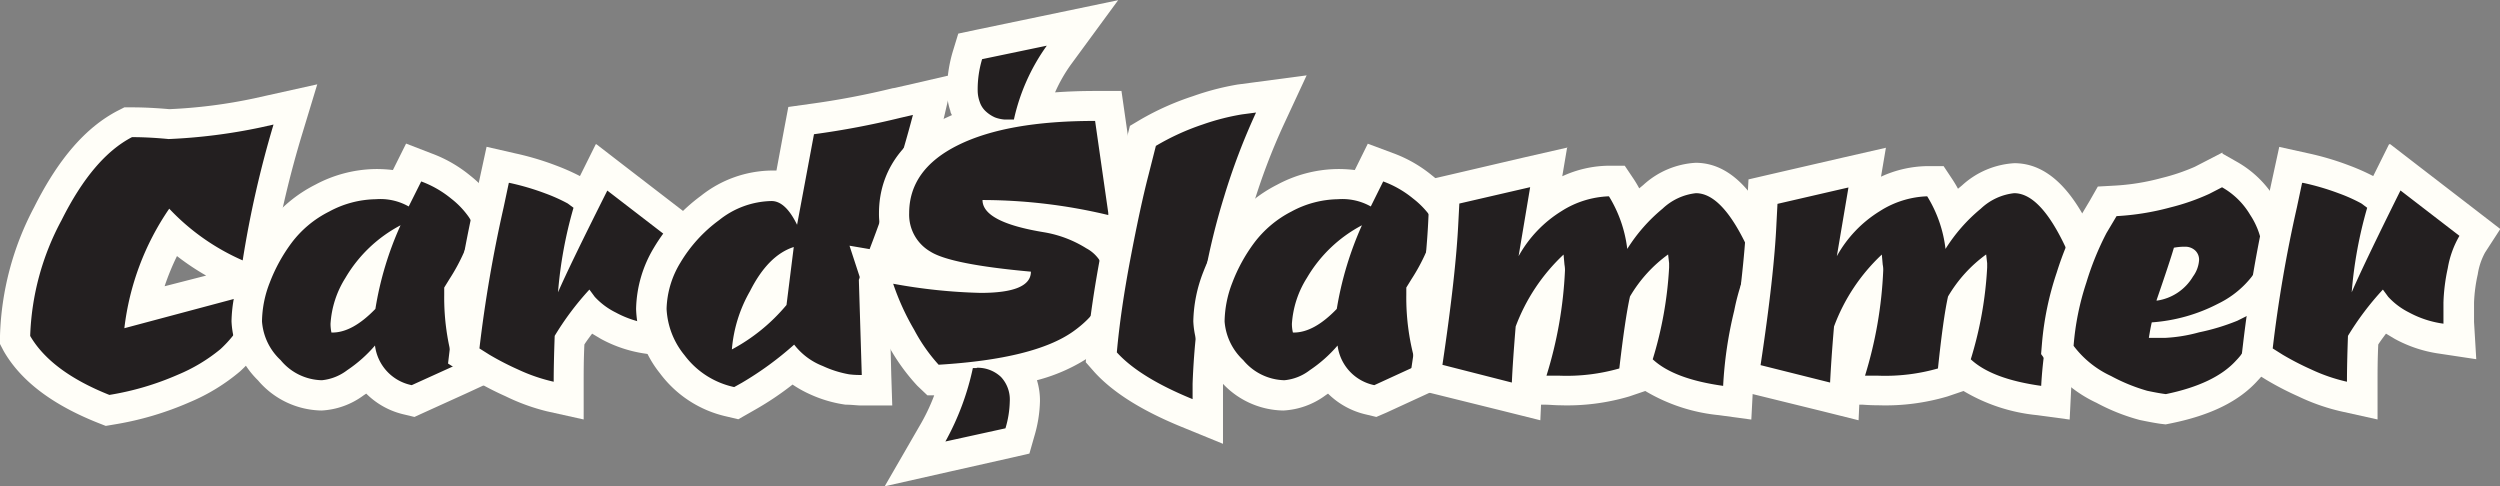 <svg id="Layer_1" data-name="Layer 1" xmlns="http://www.w3.org/2000/svg" viewBox="0 0 248.47 48.34"><rect x="0" y="0" width="248.47" height="48.34" fill="#808080" stroke="none"/><defs><style>.cls-1{fill:#231f20;}.cls-2{fill:#fffef8;}</style></defs><title>Card Slammer Logo</title><path class="cls-1" d="M10,48.75c-4.18-1.65-7.08-3.84-8.62-6.49l-.2-.35V41.5A27.53,27.53,0,0,1,4.42,29.31c2.21-4.43,4.79-7.43,7.65-8.91l.33-.17h.37c1.09,0,2.33.06,3.67.19a54.84,54.84,0,0,0,8.76-1.11L29,18.46l-.75,2.45a101.81,101.81,0,0,0-3,13.3L25,35.71l1.27-.34v2a7,7,0,0,1-1.14,3.35,12.81,12.81,0,0,1-2.57,3.25,17.9,17.9,0,0,1-4.64,2.8,29.54,29.54,0,0,1-7.15,2.11l-.42.07ZM16.74,31.2a24.77,24.77,0,0,0-2.89,7.49l10.52-2.81-1.22-.54A24.07,24.07,0,0,1,16.74,31.2Z" transform="translate(0.36 -8.12)"/><path class="cls-2" d="M26.83,20.48A103.08,103.08,0,0,0,23.76,34a22.3,22.3,0,0,1-7.3-5.14A26.41,26.41,0,0,0,12,40.74l12.77-3.41a5.91,5.91,0,0,1-.94,2.61,11.6,11.6,0,0,1-2.28,2.88,16.7,16.7,0,0,1-4.25,2.55,28.06,28.06,0,0,1-6.79,2q-5.8-2.31-7.87-5.86A26,26,0,0,1,5.76,30q3.12-6.24,7-8.25c1.08,0,2.3.06,3.64.19a55.42,55.42,0,0,0,9.12-1.15l1.3-.29m4.36-4-5,1.11-1.3.29a50.91,50.91,0,0,1-8.41,1.07c-1.35-.12-2.59-.18-3.7-.18H12l-.65.33c-3.2,1.66-5.91,4.8-8.31,9.58A29.06,29.06,0,0,0-.36,41.5v.81L0,43c1.72,3,4.87,5.35,9.36,7.14l.79.31.83-.14a31.12,31.12,0,0,0,7.52-2.22,19.29,19.29,0,0,0,5-3.06,14.74,14.74,0,0,0,2.87-3.62,8.48,8.48,0,0,0,1.33-4.09V33.42l-.92.25A100.31,100.31,0,0,1,29.7,21.35l1.49-4.91ZM16,36.57a24.16,24.16,0,0,1,1.23-3,24.83,24.83,0,0,0,2.9,1.94L16,36.57Z" transform="translate(0.36 -8.12)"/><path class="cls-1" d="M40.21,47.86a6,6,0,0,1-3.88-2.72,13.27,13.27,0,0,1-1.35,1,6.2,6.2,0,0,1-3.35,1.26,6.94,6.94,0,0,1-5.21-2.5,7.32,7.32,0,0,1-2.24-4.86A12.56,12.56,0,0,1,25,35.67a17.75,17.75,0,0,1,2.36-4.29,12.1,12.1,0,0,1,4.26-3.57A11.49,11.49,0,0,1,37,26.42a10,10,0,0,1,2.55.28l1.22-2.43,1.26.47a11.55,11.55,0,0,1,3.42,2,9.71,9.71,0,0,1,2.08,2.2l.83,1.32-.17.63a20.89,20.89,0,0,1-2.58,5.79l-.3.48v.3A22,22,0,0,0,46.16,44l.4,1.26L40.71,48Zm-4-12.77a10.6,10.6,0,0,0-.94,1.39,11.12,11.12,0,0,0-1.15,2.72,7,7,0,0,0,1.41-1.1A30,30,0,0,1,36.18,35.09Z" transform="translate(0.36 -8.12)"/><path class="cls-2" d="M41.47,26.14a10.3,10.3,0,0,1,3,1.71,8.52,8.52,0,0,1,1.77,1.85l.48.76a19,19,0,0,1-2.4,5.38l-.53.86v.72a23.41,23.41,0,0,0,1,7.06L40.56,46.4a4.58,4.58,0,0,1-3.65-3.94,13.56,13.56,0,0,1-2.76,2.45,4.94,4.94,0,0,1-2.52,1,5.45,5.45,0,0,1-4.1-2,5.82,5.82,0,0,1-1.85-3.84,10.81,10.81,0,0,1,.77-3.86,16.42,16.42,0,0,1,2.16-3.94,10.61,10.61,0,0,1,3.74-3.12A10,10,0,0,1,37,27.92a5.72,5.72,0,0,1,3.26.72l1.25-2.5m-2.06,4.37a13.78,13.78,0,0,0-5.48,5.23,9.67,9.67,0,0,0-1.48,4.56,4.28,4.28,0,0,0,.09.87h.1c1.34,0,2.76-.79,4.27-2.35a32.63,32.63,0,0,1,2.5-8.31M40,22.39l-1.2,2.41-.11.22a13.38,13.38,0,0,0-1.72-.1,13.06,13.06,0,0,0-6,1.56,13.64,13.64,0,0,0-4.77,4,19.14,19.14,0,0,0-2.55,4.65,14,14,0,0,0-1,4.92,8.72,8.72,0,0,0,2.63,5.87,8.45,8.45,0,0,0,6.32,3,7.65,7.65,0,0,0,4.18-1.51l.26-.17a7.77,7.77,0,0,0,3.79,2.08l1,.24.94-.43L46,47.21,48.4,46.1l-.81-2.53a20.52,20.52,0,0,1-.82-6l.08-.12a22.19,22.19,0,0,0,2.75-6.2L49.93,30l-.68-1.1-.48-.76a11.45,11.45,0,0,0-2.4-2.57,13.25,13.25,0,0,0-3.86-2.21L40,22.39Z" transform="translate(0.36 -8.12)"/><path class="cls-1" d="M54.34,47.53a19.37,19.37,0,0,1-3.85-1.33,27.07,27.07,0,0,1-3-1.55L45.73,43.5l.11-.92a137.17,137.17,0,0,1,2.42-14.17l.84-3.91,1.48.32a26.11,26.11,0,0,1,3.79,1.12,16.45,16.45,0,0,1,2.48,1.13l.11.08.92.69c.24-.47,1.54-3.09,1.54-3.09l8.4,6.47-.76,1.17a7.8,7.8,0,0,0-.94,2.69,17.16,17.16,0,0,0-.4,3.11c0,.83,0,1.5,0,2l.11,1.85-1.83-.27a11.73,11.73,0,0,1-3.94-1.3,10.7,10.7,0,0,1-1.88-1.27,23.58,23.58,0,0,0-2,2.69c0,1.72-.08,3.12-.08,4.15v1.87Z" transform="translate(0.36 -8.12)"/><path class="cls-2" d="M50.25,26.29a25,25,0,0,1,3.58,1.05,16.93,16.93,0,0,1,2.23,1l.58.43a42.32,42.32,0,0,0-1.54,8.4Q56.26,34.5,60,27.06l5.86,4.51a9.49,9.49,0,0,0-1.16,3.21,18.58,18.58,0,0,0-.43,3.41c0,.87,0,1.57,0,2.11a10,10,0,0,1-3.43-1.12,7.13,7.13,0,0,1-2.09-1.56l-.53-.72a28.5,28.5,0,0,0-3.45,4.6c-.07,1.92-.1,3.44-.1,4.56a17.2,17.2,0,0,1-3.55-1.22,28,28,0,0,1-2.83-1.46l-1-.63a134.14,134.14,0,0,1,2.4-14l.52-2.45m8.64-3.84-1.57,3.16a22,22,0,0,0-2.4-1.06,28,28,0,0,0-4-1.19L48,22.71l-.64,2.95-.53,2.44a138.76,138.76,0,0,0-2.44,14.3l-.22,1.85,1.56,1,1,.62,0,0,0,0a30.15,30.15,0,0,0,3.15,1.63A20.33,20.33,0,0,0,54,49l3.65.81V46.06c0-.94,0-2.18.07-3.7.17-.27.42-.62.77-1.08l.87.52a13.06,13.06,0,0,0,4.44,1.47l3.66.55-.22-3.69c0-.48,0-1.13,0-1.94a15.47,15.47,0,0,1,.37-2.81,6.52,6.52,0,0,1,.73-2.17l1.51-2.33-2.19-1.69-5.86-4.51-2.89-2.23Z" transform="translate(0.36 -8.12)"/><path class="cls-1" d="M72.22,48.05a9.94,9.94,0,0,1-5.8-3.73,9.35,9.35,0,0,1-2.07-5.5,10.72,10.72,0,0,1,1.57-5.34,15.86,15.86,0,0,1,4.29-4.72,10.05,10.05,0,0,1,6.11-2.2A3.26,3.26,0,0,1,78,27l1.3-6.92L80.33,20a76.85,76.85,0,0,0,8.44-1.6l3.61-.83-.54,2.34a127.42,127.42,0,0,1-4.32,13.42l-1,2.9.32,10.71H85.25a13.83,13.83,0,0,1-1.41-.08,11.06,11.06,0,0,1-3-.92,8.85,8.85,0,0,1-2.4-1.46,31.77,31.77,0,0,1-4.33,3l-1.29.72ZM76.6,36a11.2,11.2,0,0,0-1.08,1.77c-.3.59-.54,1.13-.75,1.62.52-.47,1-1,1.61-1.59Z" transform="translate(0.36 -8.12)"/><path class="cls-2" d="M90.38,19.52a126.65,126.65,0,0,1-4.27,13.25L85,35.94l.29,9.45c-.32,0-.75,0-1.28-.07a10.53,10.53,0,0,1-2.59-.82,6.59,6.59,0,0,1-2.85-2.13,32.44,32.44,0,0,1-5.19,3.79l-.77.43a8.35,8.35,0,0,1-4.94-3.17,7.84,7.84,0,0,1-1.78-4.6,9.23,9.23,0,0,1,1.37-4.59A14.3,14.3,0,0,1,71.11,30a8.58,8.58,0,0,1,5.21-1.9c.93,0,1.77.79,2.54,2.36l1.68-9a81.61,81.61,0,0,0,8.59-1.63l1.25-.29M78.53,32.67q-2.55.82-4.35,4.39a13.88,13.88,0,0,0-1.8,5.79,18.29,18.29,0,0,0,5.43-4.42l.72-5.76M94.38,15.52,89.71,16.6l-1.25.28H88.4a78.57,78.57,0,0,1-8.27,1.57l-2.14.3-.4,2.12-.78,4.2-.49,0a11.5,11.5,0,0,0-7,2.5,17.54,17.54,0,0,0-4.69,5.17,12.24,12.24,0,0,0-1.77,6.09,10.76,10.76,0,0,0,2.37,6.39,11.31,11.31,0,0,0,6.65,4.3l1.14.27,1-.57.77-.44a29.92,29.92,0,0,0,3.62-2.44,11.48,11.48,0,0,0,1.81,1,12.64,12.64,0,0,0,3.46,1c.62,0,1.13.08,1.55.08h3.09l-.1-3.09L88,36.42l1-2.63a125.52,125.52,0,0,0,4.37-13.6l1.08-4.67Z" transform="translate(0.36 -8.12)"/><path class="cls-1" d="M92.3,51.26a23.63,23.63,0,0,0,2.24-5.54c-.5.05-1,.08-1.52.11l-.68,0-.47-.47a18.25,18.25,0,0,1-2.67-3.75A25.9,25.9,0,0,1,87,36.78l-.77-2.35,2.44.41c2.42.41,4.51.67,6.26.8a10.76,10.76,0,0,1-3.62-1.27,5.77,5.77,0,0,1-2.8-5.06c0-3.52,1.92-6.25,5.71-8.11a18,18,0,0,1,2.35-1,3.81,3.81,0,0,1-1-1.59,5.12,5.12,0,0,1-.26-1.53,12.36,12.36,0,0,1,.54-3.56l.26-.85,11.14-2.32-2.32,3.15A17.93,17.93,0,0,0,102.22,19a50.43,50.43,0,0,1,6.26-.36h1.3l1.85,12.94L109.41,31a32.06,32.06,0,0,0-4-.83,12.79,12.79,0,0,1,3,1.38A5.06,5.06,0,0,1,111,35.94c0,2.35-1.29,4.47-3.84,6.3a18,18,0,0,1-6.69,2.65,4.8,4.8,0,0,1,1,3.09,11.44,11.44,0,0,1-.49,3.1l-.24.86L90.58,54.23Z" transform="translate(0.36 -8.12)"/><path class="cls-2" d="M103.68,12.66A19.86,19.86,0,0,0,100.41,20l-.29,0H100l-.53,0a3.49,3.49,0,0,1-.94-.21,3.28,3.28,0,0,1-.89-.58,2.21,2.21,0,0,1-.64-1,3.35,3.35,0,0,1-.19-1.06A10.43,10.43,0,0,1,97.25,14l6.43-1.34m4.8,7.48,1.34,9.36A54,54,0,0,0,97.29,28q0,2.21,6.15,3.21a11.5,11.5,0,0,1,4.17,1.59,3.61,3.61,0,0,1,1.92,3.17c0,1.85-1.07,3.55-3.21,5.08q-3.84,2.74-13.39,3.32A16.86,16.86,0,0,1,90.5,40.9a24.47,24.47,0,0,1-2.09-4.58,54.89,54.89,0,0,0,8.69.91q5,0,5-2.11-8-.72-10-2A4.24,4.24,0,0,1,90,29.31q0-4.36,4.87-6.77t13.61-2.4M96.72,44.67a3.38,3.38,0,0,1,2.4.91A3.28,3.28,0,0,1,100,48a10,10,0,0,1-.43,2.69L93.6,52a26.31,26.31,0,0,0,2.73-7.3l.39,0m14-36.55-7.67,1.6-6.43,1.34-1.74.37-.52,1.7a13.84,13.84,0,0,0-.6,4,6.27,6.27,0,0,0,.34,2c0,.14.09.27.15.4l-.72.33C88.13,22.52,87,26.47,87,29.31a7.37,7.37,0,0,0,1.07,3.91l-4-.68,1.54,4.71A27.63,27.63,0,0,0,87.9,42.4a20,20,0,0,0,2.91,4.06l1,.95.68,0A19.36,19.36,0,0,1,91,50.51l-3.43,5.94,6.69-1.51,5.95-1.34,1.74-.4.49-1.72A13.11,13.11,0,0,0,103,48a6.88,6.88,0,0,0-.3-2.09,17.46,17.46,0,0,0,5.38-2.42c3-2.13,4.47-4.67,4.47-7.53a6.46,6.46,0,0,0-.58-2.71l1.5.42-.66-4.57-1.34-9.36-.37-2.58h-2.6c-1.41,0-2.75.05-4,.14a15.24,15.24,0,0,1,1.64-2.85l4.63-6.31Z" transform="translate(0.36 -8.12)"/><path class="cls-1" d="M117.6,49.18c-3.76-1.54-6.4-3.19-8.08-5l-.44-.49.06-.65c.26-2.85.73-6,1.39-9.51s1.25-6.2,1.77-8.24l.92-3.63.53-.31a25.66,25.66,0,0,1,5-2.28,24.41,24.41,0,0,1,4.16-1.09l4.16-.56-1.15,2.48a63.81,63.81,0,0,0-3.14,8.28,63.81,63.81,0,0,0-1.88,7.66,70.55,70.55,0,0,0-1.18,10.46V50Z" transform="translate(0.36 -8.12)"/><path class="cls-2" d="M124.51,19.23a64.76,64.76,0,0,0-3.22,8.47,67.36,67.36,0,0,0-1.92,7.85,71.28,71.28,0,0,0-1.2,10.71v1.53q-5.28-2.16-7.53-4.65c.25-2.82.71-5.94,1.36-9.36s1.24-6.15,1.76-8.16l.76-3a24.09,24.09,0,0,1,4.66-2.13,23.32,23.32,0,0,1,3.89-1l1.44-.19m5-3.69-5.42.72-1.44.19a26.33,26.33,0,0,0-4.45,1.16A27.17,27.17,0,0,0,113,20l-1.06.63-.3,1.2-.77,3c-.53,2.07-1.13,4.87-1.79,8.33s-1.15,6.75-1.41,9.65l-.12,1.31.88,1c1.83,2,4.65,3.79,8.63,5.42l4.13,1.69v-6a68.73,68.73,0,0,1,1.16-10.21,63,63,0,0,1,1.83-7.48,62.2,62.2,0,0,1,3.07-8.08l2.3-4.95Z" transform="translate(0.36 -8.12)"/><path class="cls-1" d="M135.82,47.86a6,6,0,0,1-3.88-2.72,14.35,14.35,0,0,1-1.34,1,6.23,6.23,0,0,1-3.36,1.26,7,7,0,0,1-5.21-2.5,7.36,7.36,0,0,1-2.24-4.86,12.36,12.36,0,0,1,.87-4.39A17.71,17.71,0,0,1,123,31.38a12.18,12.18,0,0,1,4.26-3.57,11.52,11.52,0,0,1,5.3-1.39,10.12,10.12,0,0,1,2.56.28l1.21-2.43,1.27.47a11.5,11.5,0,0,1,3.41,2,9.57,9.57,0,0,1,2.09,2.2l.82,1.32-.16.63a20.64,20.64,0,0,1-2.59,5.79l-.29.48v.3a22,22,0,0,0,.89,6.61l.4,1.26L136.33,48Zm-4-12.77a11.69,11.69,0,0,0-.94,1.39,11,11,0,0,0-1.14,2.72,7.55,7.55,0,0,0,1.41-1.1A29.84,29.84,0,0,1,131.79,35.09Z" transform="translate(0.36 -8.12)"/><path class="cls-2" d="M137.08,26.14a10.17,10.17,0,0,1,3,1.71,8.62,8.62,0,0,1,1.78,1.85l.48.76a19,19,0,0,1-2.4,5.38l-.53.86v.72a23.41,23.41,0,0,0,1,7.06l-4.18,1.92a4.61,4.61,0,0,1-3.65-3.94,13.56,13.56,0,0,1-2.76,2.45,4.87,4.87,0,0,1-2.52,1,5.47,5.47,0,0,1-4.1-2,5.86,5.86,0,0,1-1.85-3.84,11,11,0,0,1,.77-3.86,16.42,16.42,0,0,1,2.16-3.94A10.79,10.79,0,0,1,128,29.14a10,10,0,0,1,4.61-1.22,5.76,5.76,0,0,1,3.27.72l1.24-2.5M135,30.51a13.75,13.75,0,0,0-5.47,5.23,9.7,9.7,0,0,0-1.49,4.56,3.69,3.69,0,0,0,.1.87h.09c1.35,0,2.77-.79,4.27-2.35a33.46,33.46,0,0,1,2.5-8.31m.59-8.12L134.4,24.8l-.11.22a13.17,13.17,0,0,0-1.72-.1,13,13,0,0,0-6,1.56,13.76,13.76,0,0,0-4.78,4,19.84,19.84,0,0,0-2.55,4.65,14.21,14.21,0,0,0-1,4.92,8.74,8.74,0,0,0,2.64,5.87,8.42,8.42,0,0,0,6.31,3,7.71,7.71,0,0,0,4.19-1.51l.25-.17a7.85,7.85,0,0,0,3.8,2.08l1,.24,1-.43,4.17-1.92L144,46.1l-.8-2.53a20.19,20.19,0,0,1-.82-6l.07-.12a22.23,22.23,0,0,0,2.76-6.2l.33-1.26-.69-1.1-.48-.76a11.22,11.22,0,0,0-2.4-2.57,13.2,13.2,0,0,0-3.85-2.21l-2.52-.94Z" transform="translate(0.36 -8.12)"/><path class="cls-1" d="M170.67,47.93c-3.62-.49-6.17-1.49-7.79-3l-.65-.62.24-.86a52.26,52.26,0,0,0,1.4-6.39c-.27.35-.54.73-.8,1.13-.29,1.41-.62,3.67-1,6.74l-.1.94-.9.31a20.22,20.22,0,0,1-6.39.8c-.48,0-1,0-1.45,0l-1.83-.13.49-1.77a51.69,51.69,0,0,0,1.6-7.47,23.14,23.14,0,0,0-1.75,3.38c-.18,2.18-.3,4-.36,5.28L151.32,48l-10-2.5.21-1.35c.88-5.87,1.41-10.57,1.56-14l.16-3.05,10.35-2.4-.65,3.83a10.7,10.7,0,0,1,1.16-.78,10.83,10.83,0,0,1,5.46-1.67h.8l.45.67a12,12,0,0,1,1.29,2.66,15.1,15.1,0,0,1,1.85-1.75,7,7,0,0,1,4.25-1.87c2.57,0,4.84,2.39,6.95,7.3l.29.69-.38.65a20,20,0,0,0-1.61,4.86,39.45,39.45,0,0,0-1.07,7.18l-.08,1.64Z" transform="translate(0.36 -8.12)"/><path class="cls-2" d="M151.72,26.72l-1.15,6.86a12.24,12.24,0,0,1,4.27-4.48,9.38,9.38,0,0,1,4.71-1.47,12.89,12.89,0,0,1,1.82,5.23,16.59,16.59,0,0,1,3.51-4,5.73,5.73,0,0,1,3.31-1.54c1.89,0,3.74,2.13,5.57,6.39A21.52,21.52,0,0,0,172,39a39.88,39.88,0,0,0-1.1,7.47q-4.9-.68-7-2.64a38,38,0,0,0,1.63-9.12v-.43l-.1-.87a13.69,13.69,0,0,0-3.79,4.18q-.48,2.16-1.06,7.15a19,19,0,0,1-5.9.72c-.45,0-.9,0-1.34,0A41.26,41.26,0,0,0,155.18,35a3.13,3.13,0,0,0-.05-.58l-.09-1a18.82,18.82,0,0,0-4.76,7.15c-.19,2.31-.32,4.16-.38,5.57L143,44.38q1.33-8.93,1.58-14.11l.1-1.92,7.05-1.63m3.71-3.94-4.38,1L144,25.43l-2.2.51-.12,2.26-.09,1.92c-.16,3.35-.68,8-1.56,13.82l-.4,2.69,2.64.66L149.17,49l3.56.89.07-1.55.34,0c.51,0,1,.06,1.56.06a21.71,21.71,0,0,0,6.87-.88l1.59-.54a17.59,17.59,0,0,0,7.31,2.4l3.23.44.17-3.26a37.37,37.37,0,0,1,1-6.91,18.59,18.59,0,0,1,1.45-4.46l.76-1.3-.6-1.38c-1.51-3.53-4-8.21-8.32-8.21a8.41,8.41,0,0,0-5.19,2.2l-.41.34c-.17-.32-.35-.62-.54-.91l-.9-1.34h-1.6a11.28,11.28,0,0,0-4.61,1.05l.49-2.9Z" transform="translate(0.36 -8.12)"/><path class="cls-1" d="M202.3,47.93c-3.62-.49-6.16-1.49-7.79-3l-.65-.62.24-.86A52.26,52.26,0,0,0,195.5,37c-.27.35-.53.73-.8,1.13-.29,1.41-.62,3.67-1,6.74l-.11.94-.9.31a20.22,20.22,0,0,1-6.39.8c-.48,0-1,0-1.45,0l-1.83-.13.49-1.77a51.69,51.69,0,0,0,1.6-7.47,23.14,23.14,0,0,0-1.75,3.38c-.18,2.18-.3,4-.36,5.28L183,48l-10-2.5.21-1.35c.88-5.87,1.41-10.57,1.57-14l.15-3.05,10.35-2.4-.64,3.83a9.69,9.69,0,0,1,1.15-.78,10.86,10.86,0,0,1,5.46-1.67h.8l.45.67a11.53,11.53,0,0,1,1.29,2.66,15.1,15.1,0,0,1,1.85-1.75,7,7,0,0,1,4.25-1.87c2.57,0,4.84,2.39,7,7.3l.29.69-.37.65a19.31,19.31,0,0,0-1.62,4.86A39.42,39.42,0,0,0,204,46.52l-.09,1.64Z" transform="translate(0.36 -8.12)"/><path class="cls-2" d="M183.36,26.72l-1.16,6.86a12.18,12.18,0,0,1,4.28-4.48,9.32,9.32,0,0,1,4.7-1.47A12.74,12.74,0,0,1,193,32.86a16.59,16.59,0,0,1,3.51-4,5.73,5.73,0,0,1,3.31-1.54c1.89,0,3.74,2.13,5.57,6.39A21.52,21.52,0,0,0,203.61,39a40.72,40.72,0,0,0-1.1,7.47q-4.9-.68-7-2.64a37.48,37.48,0,0,0,1.63-9.12v-.43l-.1-.87a13.69,13.69,0,0,0-3.79,4.18q-.48,2.16-1,7.15a19.09,19.09,0,0,1-5.91.72c-.45,0-.89,0-1.34,0A41.26,41.26,0,0,0,186.81,35a2.45,2.45,0,0,0-.05-.58l-.09-1a18.7,18.7,0,0,0-4.75,7.15c-.2,2.31-.32,4.16-.39,5.57l-6.91-1.73q1.35-8.93,1.58-14.11l.1-1.92,7.06-1.63m3.7-3.94-4.38,1-7.06,1.63-2.2.51-.12,2.26-.09,1.92c-.16,3.35-.68,8-1.56,13.82l-.4,2.69,2.64.66L180.8,49l3.56.89.07-1.55.34,0q.78.06,1.56.06a21.67,21.67,0,0,0,6.87-.88l1.59-.54a17.59,17.59,0,0,0,7.31,2.4l3.24.44.16-3.26a38.23,38.23,0,0,1,1-6.91A18.59,18.59,0,0,1,208,35.23l.76-1.3-.59-1.38c-1.51-3.53-4-8.21-8.33-8.21a8.41,8.41,0,0,0-5.19,2.2l-.41.34c-.17-.32-.35-.62-.54-.91l-.89-1.34h-1.61a11.32,11.32,0,0,0-4.61,1.05l.49-2.9Z" transform="translate(0.36 -8.12)"/><path class="cls-1" d="M214.6,48.75c-.53-.07-1.19-.19-2-.36a18.29,18.29,0,0,1-4-1.58,11.31,11.31,0,0,1-4.27-3.42l-.32-.45,0-.55a28.09,28.09,0,0,1,1.4-6.67,29,29,0,0,1,2.16-5.19l1.36-2.38.82,0a23.9,23.9,0,0,0,5-.81,21.13,21.13,0,0,0,3.61-1.24l2-1,.71.4a9,9,0,0,1,3.36,3.28,9.2,9.2,0,0,1,1.37,3.51l.26,1.64-.18.4a10.77,10.77,0,0,1-2,3l.48-.24.39,1.92a6.52,6.52,0,0,1,.12,1.21,7.21,7.21,0,0,1-2,4.73c-1.66,1.85-4.23,3.1-7.88,3.84l-.25.05Z" transform="translate(0.36 -8.12)"/><path class="cls-2" d="M220.46,26.72a7.54,7.54,0,0,1,2.81,2.74,7.68,7.68,0,0,1,1.17,2.92l.2,1.25a9.5,9.5,0,0,1-4.52,4.66,16.84,16.84,0,0,1-6.62,1.87c-.1.42-.19.93-.29,1.54.35,0,.9,0,1.63,0a15.48,15.48,0,0,0,3.36-.55A21.75,21.75,0,0,0,222,40l1.44-.72a4.92,4.92,0,0,1,.09.91,5.69,5.69,0,0,1-1.63,3.74q-2.11,2.35-7,3.36c-.48-.06-1.1-.17-1.85-.33a17.86,17.86,0,0,1-3.6-1.47,9.79,9.79,0,0,1-3.72-3A26.44,26.44,0,0,1,207,36.2a28.64,28.64,0,0,1,2-4.92l1-1.68a25.64,25.64,0,0,0,5.33-.86,22,22,0,0,0,3.88-1.35l1.3-.67M214,38a5,5,0,0,0,3.6-2.4A3.11,3.11,0,0,0,218.2,34a1.25,1.25,0,0,0-.4-1,1.45,1.45,0,0,0-1-.36,5.63,5.63,0,0,0-1.1.1c-.23.8-.8,2.54-1.73,5.23m6.55-14.69-1.45.75-1.3.67a19.86,19.86,0,0,1-3.29,1.11,22.36,22.36,0,0,1-4.7.76l-1.64.09-.81,1.42-1,1.68a31.42,31.42,0,0,0-2.28,5.46,29.88,29.88,0,0,0-1.46,7l-.09,1.09.65.9A12.77,12.77,0,0,0,208,48.15a19.85,19.85,0,0,0,4.3,1.71c.81.17,1.51.3,2.07.38l.51.06.5-.1c4-.81,6.82-2.21,8.68-4.29a8.65,8.65,0,0,0,2.4-5.75,7.86,7.86,0,0,0-.15-1.5l-.3-1.49a12.13,12.13,0,0,0,1.35-2.32l.36-.8-.14-.87L227.42,32a10.81,10.81,0,0,0-1.58-4,10.49,10.49,0,0,0-3.9-3.81l-1.41-.8Z" transform="translate(0.36 -8.12)"/><path class="cls-1" d="M232.61,47.53a19.37,19.37,0,0,1-3.85-1.33,27.07,27.07,0,0,1-3-1.55L224,43.5l.11-.92a137.17,137.17,0,0,1,2.42-14.17l.84-3.91,1.48.32a26.11,26.11,0,0,1,3.79,1.12,16.45,16.45,0,0,1,2.48,1.13l.11.08.93.69,1.53-3.09,8.4,6.47-.76,1.17a8,8,0,0,0-.94,2.69,17.16,17.16,0,0,0-.4,3.11c0,.83,0,1.5,0,2l.11,1.85-1.83-.27a11.73,11.73,0,0,1-3.94-1.3,10.7,10.7,0,0,1-1.88-1.27,23.58,23.58,0,0,0-2,2.69c-.05,1.72-.08,3.12-.08,4.15v1.87Z" transform="translate(0.36 -8.12)"/><path class="cls-2" d="M228.52,26.29a25,25,0,0,1,3.58,1.05,16.31,16.31,0,0,1,2.23,1l.58.43a42.32,42.32,0,0,0-1.54,8.4q1.15-2.68,4.85-10.12l5.86,4.51a9.49,9.49,0,0,0-1.16,3.21,18.58,18.58,0,0,0-.43,3.41c0,.87,0,1.57,0,2.11a10,10,0,0,1-3.43-1.12A7.13,7.13,0,0,1,237,37.62l-.53-.72A28.5,28.5,0,0,0,233,41.5c-.07,1.92-.1,3.44-.1,4.56a17.2,17.2,0,0,1-3.55-1.22,28,28,0,0,1-2.83-1.46l-1-.63a134.14,134.14,0,0,1,2.4-14l.52-2.45m8.64-3.84-1.57,3.16a22,22,0,0,0-2.4-1.06,28,28,0,0,0-4-1.19l-2.94-.65-.64,2.95-.53,2.44a138.76,138.76,0,0,0-2.44,14.3l-.22,1.85,1.56,1,1,.62,0,0,0,0a30.15,30.15,0,0,0,3.15,1.63A20.33,20.33,0,0,0,232.29,49l3.65.81V46.06c0-.94,0-2.18.07-3.7.17-.27.42-.62.77-1.08l.87.52a13,13,0,0,0,4.45,1.47l3.65.55-.22-3.69c0-.48,0-1.13,0-1.94a15.47,15.47,0,0,1,.37-2.81,6.52,6.52,0,0,1,.73-2.17l1.51-2.33-2.19-1.69-5.86-4.51-2.89-2.23Z" transform="translate(0.36 -8.12)"/></svg>